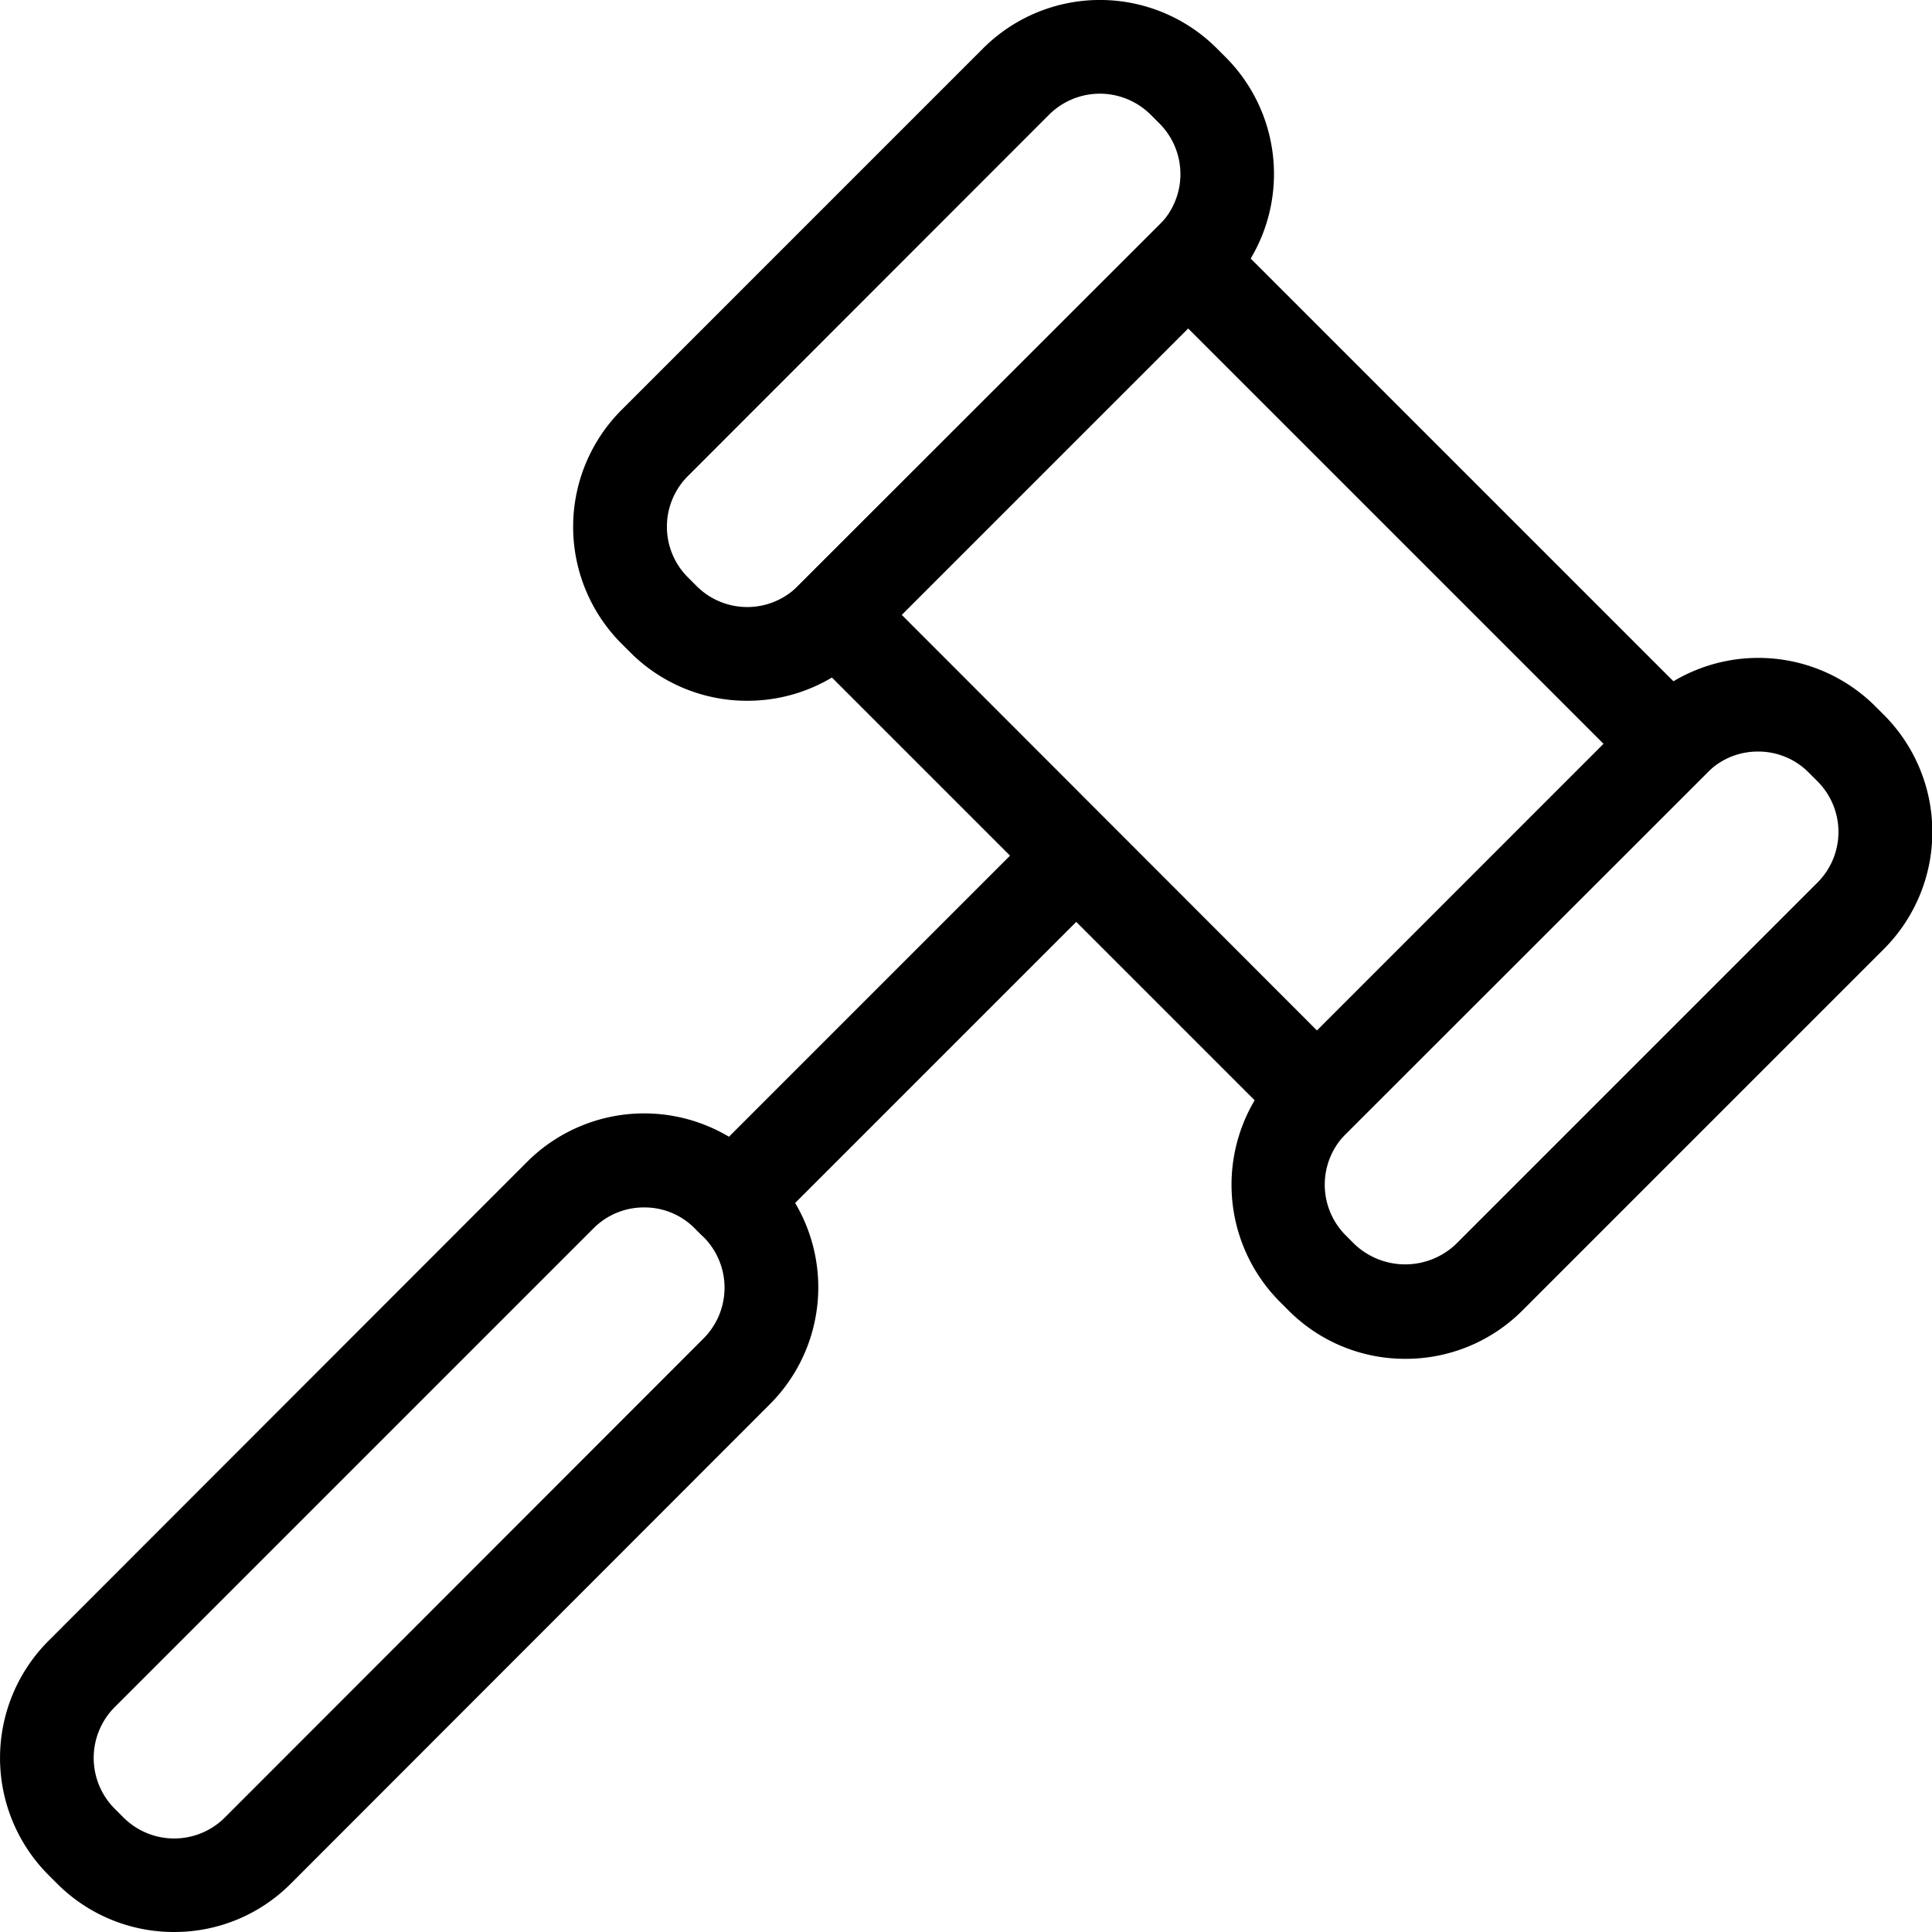 <svg xmlns="http://www.w3.org/2000/svg" viewBox="0 0 103.11 103.11"><defs><style>.cls-1{}</style></defs><title>gavel</title><g id="Layer_2" data-name="Layer 2"><g id="Layer_1-2" data-name="Layer 1"><path class="cls-1" d="M70.29,62.05,41.05,32.81,63.41,10.46,92.65,39.7ZM48.12,32.81,70.29,55,85.58,39.7,63.41,17.53Z"/><path class="cls-1" d="M9.29,103.11a8.8,8.8,0,0,1-6.24-2.58l-.47-.47a8.84,8.84,0,0,1,0-12.48L28.14,62a8.84,8.84,0,0,1,12.48,0l.47.47a8.82,8.82,0,0,1,0,12.47L15.52,100.53A8.76,8.76,0,0,1,9.29,103.11ZM34.38,64.44a3.79,3.79,0,0,0-2.7,1.11L6.11,91.12a3.84,3.84,0,0,0,0,5.4l.47.47A3.83,3.83,0,0,0,12,97L37.55,71.43a3.83,3.83,0,0,0,0-5.41l-.47-.46A3.76,3.76,0,0,0,34.38,64.44Z"/><path class="cls-1" d="M75,72.52a8.77,8.77,0,0,1-6.23-2.58l-.47-.47a8.85,8.85,0,0,1,0-12.48l19.3-19.3a8.84,8.84,0,0,1,12.48,0l.47.47a8.84,8.84,0,0,1,0,12.48l-19.3,19.3A8.79,8.79,0,0,1,75,72.52ZM93.82,40.11a3.78,3.78,0,0,0-2.7,1.12L71.82,60.52a3.83,3.83,0,0,0,0,5.41l.47.47a3.93,3.93,0,0,0,5.41,0L97,47.1a3.82,3.82,0,0,0,0-5.4l-.47-.47A3.78,3.78,0,0,0,93.82,40.11Z"/><path class="cls-1" d="M39.88,37.4a8.8,8.8,0,0,1-6.24-2.58l-.47-.47a8.82,8.82,0,0,1,0-12.47l19.3-19.3a8.82,8.82,0,0,1,12.47,0l.47.47a8.82,8.82,0,0,1,0,12.47L46.12,34.82A8.8,8.8,0,0,1,39.88,37.4ZM58.7,5A3.84,3.84,0,0,0,56,6.11L36.71,25.41a3.82,3.82,0,0,0,0,5.4l.47.47a3.82,3.82,0,0,0,5.4,0L61.88,12a3.83,3.83,0,0,0,0-5.41l-.47-.47A3.85,3.85,0,0,0,58.7,5Z"/><path class="cls-1" d="M39.08,66.52a2.47,2.47,0,0,1-1.76-.73,2.5,2.5,0,0,1,0-3.54L55.67,43.9a2.5,2.5,0,0,1,3.54,3.53L40.85,65.79A2.49,2.49,0,0,1,39.08,66.52Z"/></g></g></svg>